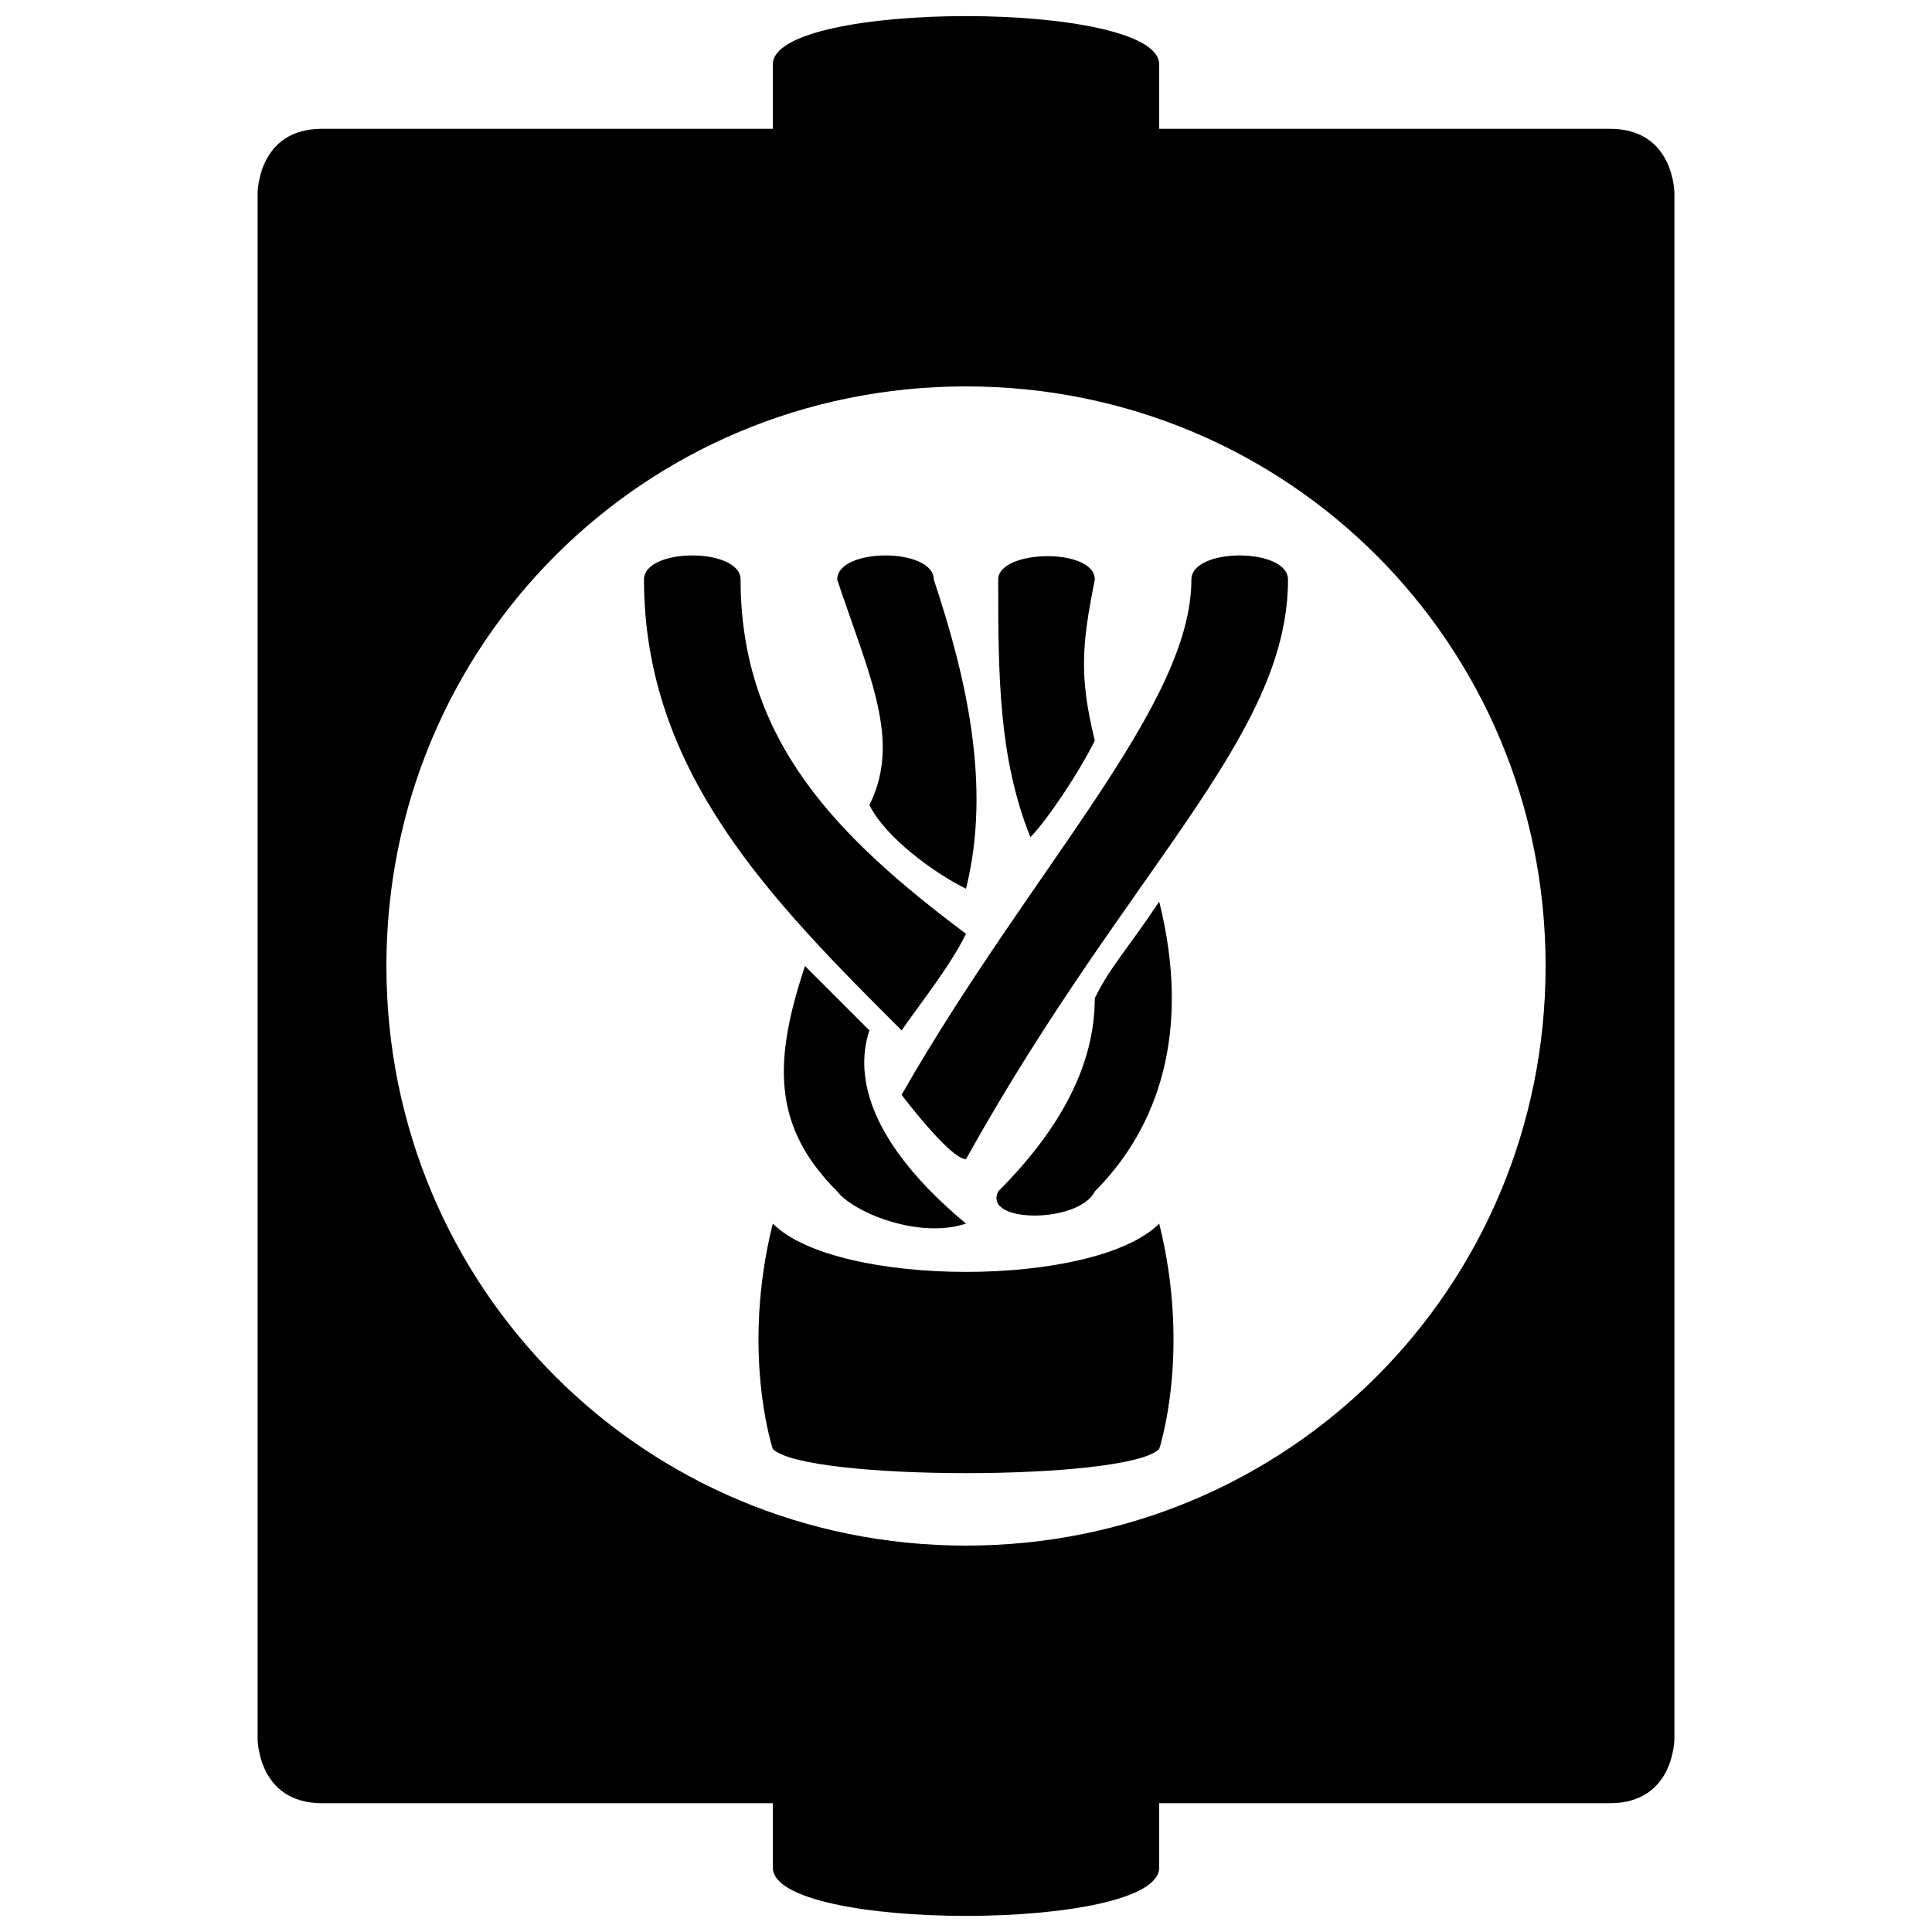 <?xml version="1.0" encoding="UTF-8"?>
<!DOCTYPE svg PUBLIC "-//W3C//DTD SVG 1.1//EN" "http://www.w3.org/Graphics/SVG/1.1/DTD/svg11.dtd">
<svg version="1.1" xmlns="http://www.w3.org/2000/svg" xmlns:xlink="http://www.w3.org/1999/xlink" x="0" y="0" width="15" height="15" viewBox="0 0 15 15">
<path d="M9,0.5 C9,0.5 9,1 9,1 C9,1 12.5,1 12.5,1 C13,1 13,1.5 13,1.5 L13,13.5 C13,13.5 13,14 12.5,14 C12.5,14 9,14 9,14 L9,14.5 C9,15 6,15 6,14.5 L6,14 C6,14 2.5,14 2.5,14 C2,14 2,13.5 2,13.5 L2,1.5 C2,1.5 2,1 2.5,1 C2.5,1 6,1 6,1 C6,1 6,0.5 6,0.5 C6,0 9,0 9,0.5 z M7.5,3 C5,3 3,5 3,7.5 C3,10 5,12 7.5,12 C10,12 12,10 12,7.5 C12,5 10,3 7.5,3 z"/>
<path d="M9,9.5 C9.25,10.5 9,11.25 9,11.25 C8.754,11.5 6.25,11.5 6,11.25 C6,11.25 5.75,10.5 6,9.5 C6.5,10 8.5,10 9,9.5 z"/>
<path d="M9.25,4.5 C9.25,4.25 10,4.25 10,4.5 C10,5.729 8.75,6.75 7.5,9 C7.377,9 7,8.5 7,8.5 C8,6.75 9.25,5.483 9.25,4.5 z M9,7 C8.754,7.37 8.623,7.5 8.5,7.75 C8.5,8.25 8.25,8.75 7.75,9.25 C7.627,9.5 8.377,9.5 8.5,9.25 C9,8.75 9.25,8 9,7 z M8.5,4.5 C8.5,4.25 7.75,4.265 7.75,4.5 C7.75,5.25 7.754,5.886 8,6.5 C8.123,6.377 8.377,6 8.5,5.75 C8.377,5.25 8.4,5 8.5,4.5 z M5.75,4.5 C5.75,5.75 6.5,6.5 7.5,7.25 C7.377,7.5 7.172,7.754 7,8 C6,7 5,6 5,4.5 C5,4.25 5.75,4.25 5.75,4.5 z M6.25,7.5 C6,8.25 6,8.75 6.5,9.25 C6.623,9.411 7.131,9.623 7.5,9.5 C6.763,8.886 6.627,8.37 6.75,8 C6.627,7.877 6.5,7.75 6.25,7.5 z M7.25,4.5 C7.25,4.25 6.5,4.25 6.5,4.5 C6.75,5.25 7,5.75 6.75,6.25 C6.873,6.5 7.25,6.777 7.5,6.9 C7.7,6.1 7.5,5.25 7.25,4.5 z"/>
</svg>
